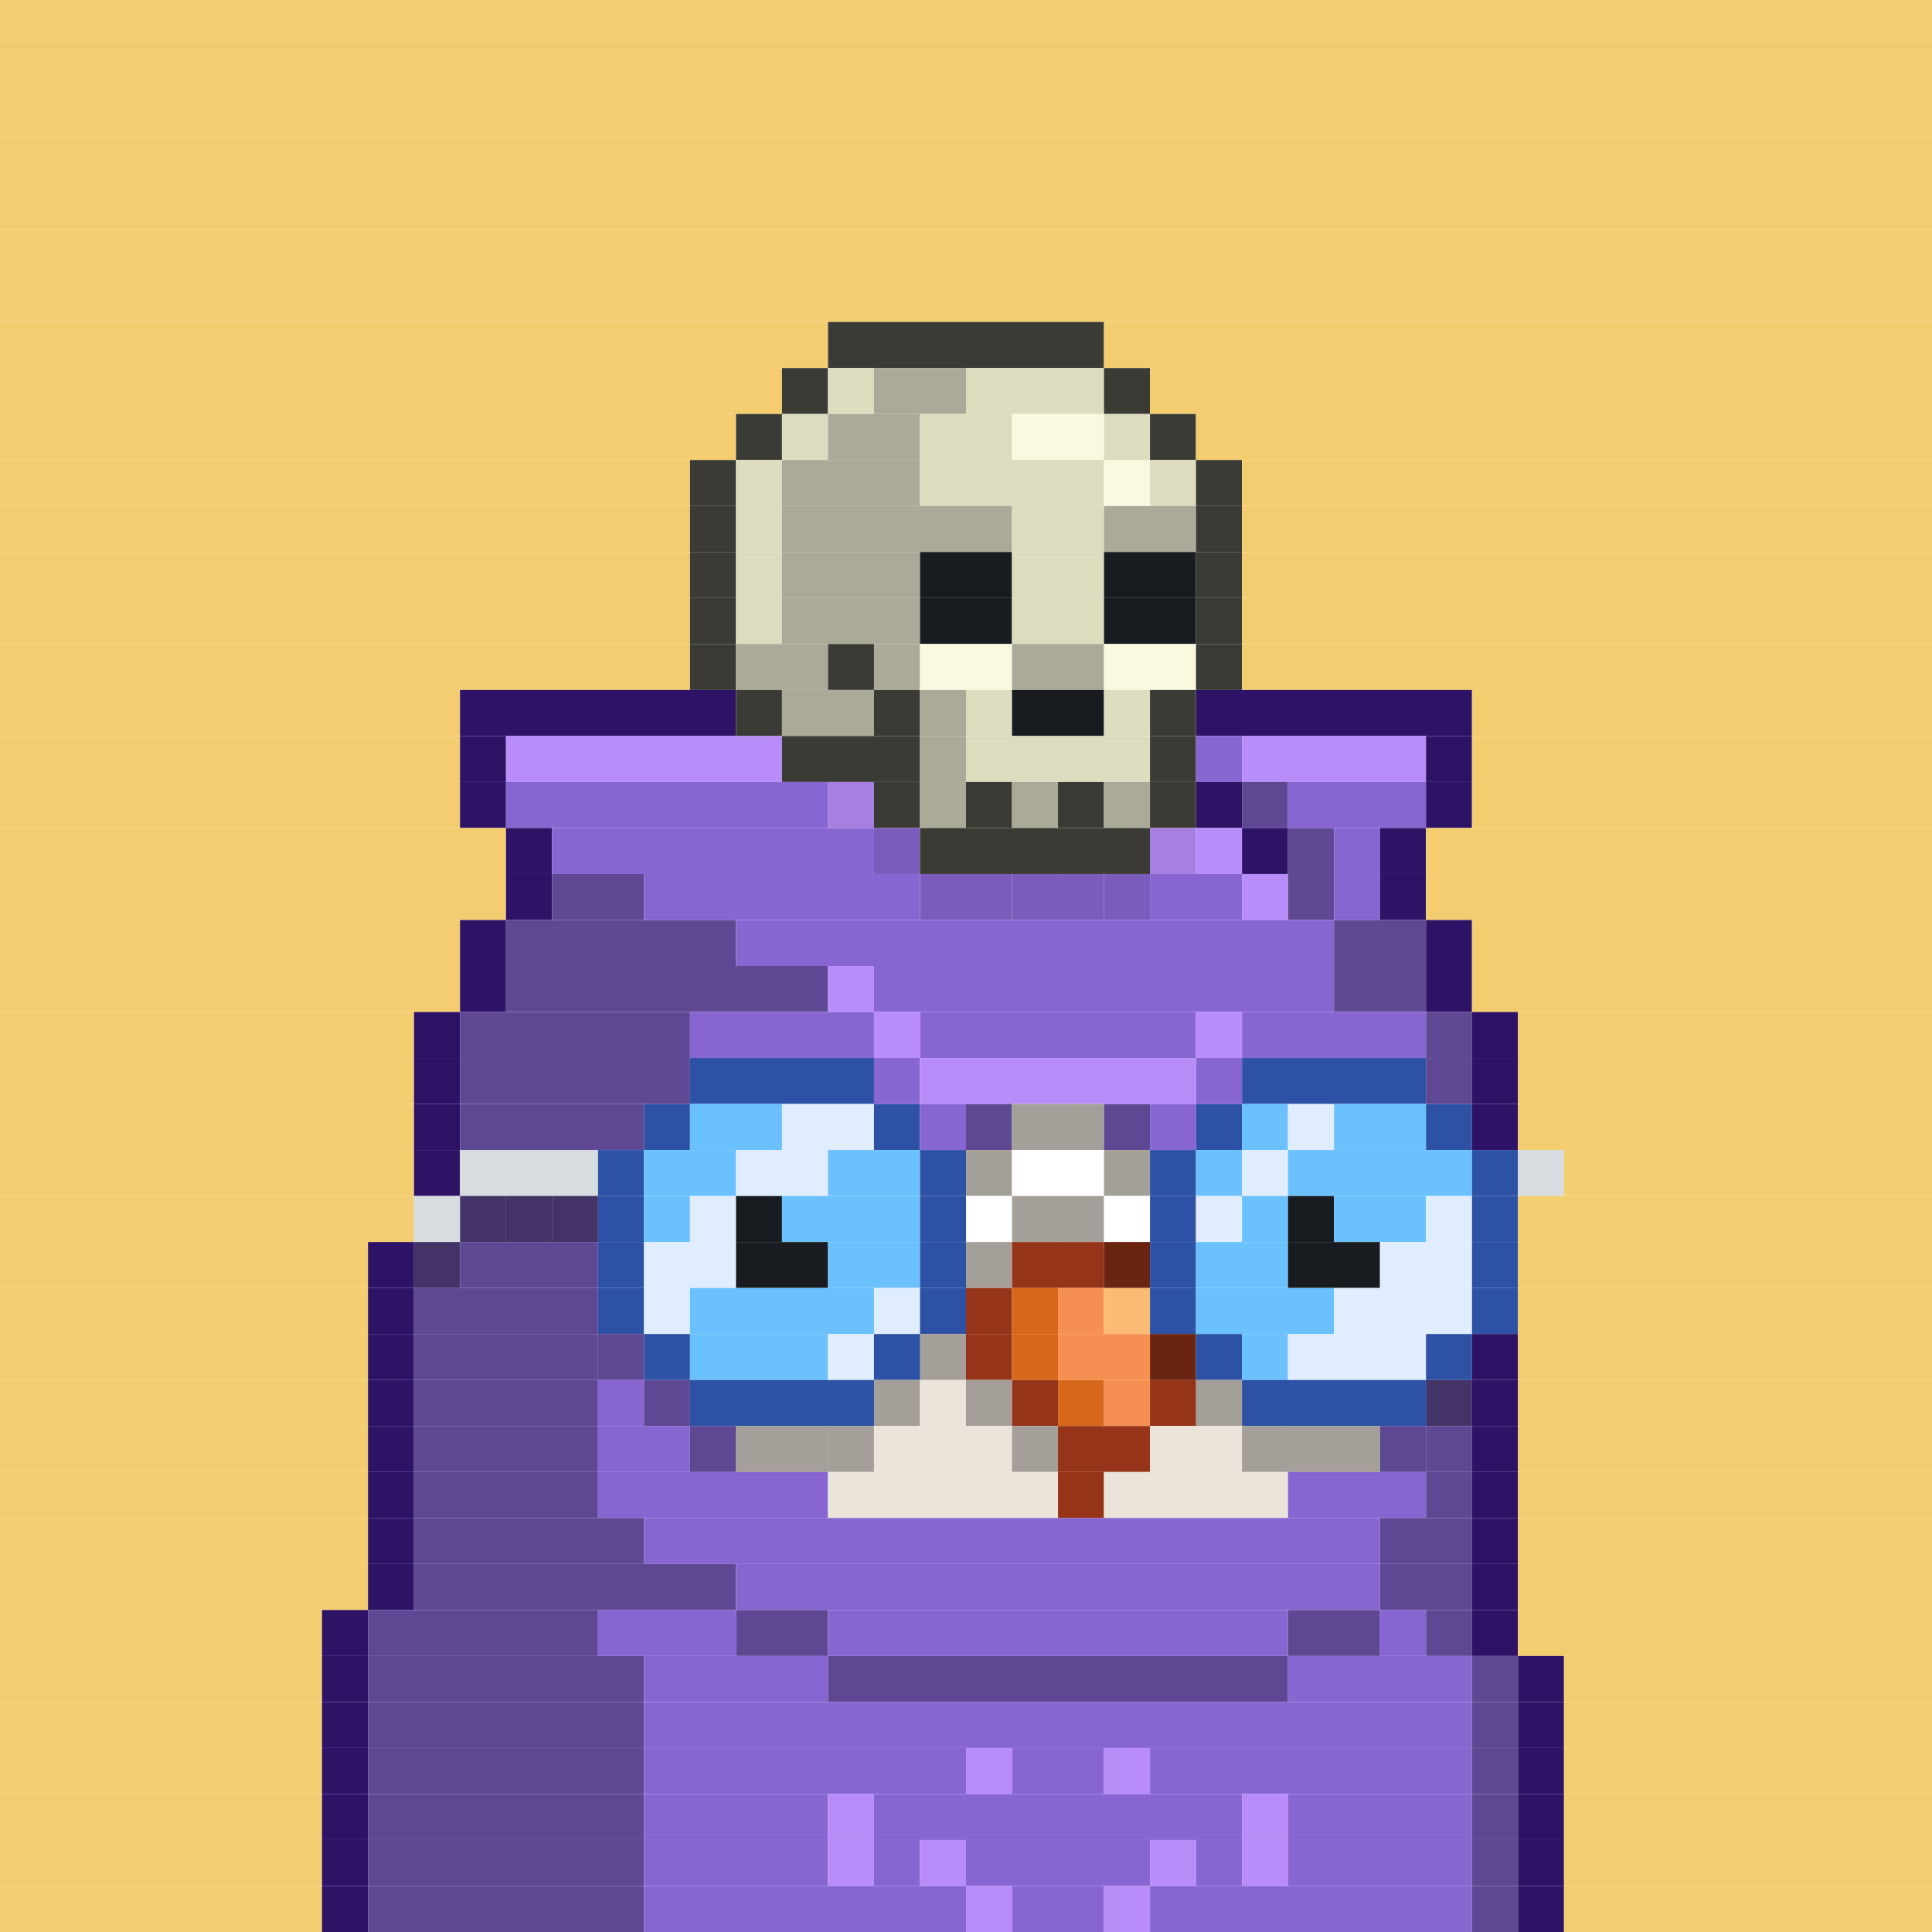<svg id="bird-svg" xmlns="http://www.w3.org/2000/svg" preserveAspectRatio="xMinYMin meet" viewBox="0 0 42 42"><rect x="0" y="0" width="42" height="42" fill="#333333" stroke="none"/> <rect class='c131' x='0' y='0' width='42'/><rect class='c131' x='0' y='1' width='42'/><rect class='c131' x='0' y='2' width='42'/><rect class='c131' x='0' y='3' width='42'/><rect class='c131' x='0' y='4' width='42'/><rect class='c131' x='0' y='5' width='42'/><rect class='c131' x='0' y='6' width='42'/><rect class='c131' x='0' y='7' width='18'/><rect class='c159' x='18' y='7' width='6'/><rect class='c131' x='24' y='7' width='18'/><rect class='c131' x='0' y='8' width='17'/><rect class='c159' x='17' y='8' width='1'/><rect class='c161' x='18' y='8' width='1'/><rect class='c531' x='19' y='8' width='2'/><rect class='c161' x='21' y='8' width='3'/><rect class='c159' x='24' y='8' width='1'/><rect class='c131' x='25' y='8' width='17'/><rect class='c131' x='0' y='9' width='16'/><rect class='c159' x='16' y='9' width='1'/><rect class='c161' x='17' y='9' width='1'/><rect class='c531' x='18' y='9' width='2'/><rect class='c161' x='20' y='9' width='2'/><rect class='c162' x='22' y='9' width='2'/><rect class='c161' x='24' y='9' width='1'/><rect class='c159' x='25' y='9' width='1'/><rect class='c131' x='26' y='9' width='16'/><rect class='c131' x='0' y='10' width='15'/><rect class='c159' x='15' y='10' width='1'/><rect class='c161' x='16' y='10' width='1'/><rect class='c531' x='17' y='10' width='3'/><rect class='c161' x='20' y='10' width='4'/><rect class='c162' x='24' y='10' width='1'/><rect class='c161' x='25' y='10' width='1'/><rect class='c159' x='26' y='10' width='1'/><rect class='c131' x='27' y='10' width='15'/><rect class='c131' x='0' y='11' width='15'/><rect class='c159' x='15' y='11' width='1'/><rect class='c161' x='16' y='11' width='1'/><rect class='c531' x='17' y='11' width='5'/><rect class='c161' x='22' y='11' width='2'/><rect class='c531' x='24' y='11' width='2'/><rect class='c159' x='26' y='11' width='1'/><rect class='c131' x='27' y='11' width='15'/><rect class='c131' x='0' y='12' width='15'/><rect class='c159' x='15' y='12' width='1'/><rect class='c161' x='16' y='12' width='1'/><rect class='c531' x='17' y='12' width='3'/><rect class='c181' x='20' y='12' width='2'/><rect class='c161' x='22' y='12' width='2'/><rect class='c181' x='24' y='12' width='2'/><rect class='c159' x='26' y='12' width='1'/><rect class='c131' x='27' y='12' width='15'/><rect class='c131' x='0' y='13' width='15'/><rect class='c159' x='15' y='13' width='1'/><rect class='c161' x='16' y='13' width='1'/><rect class='c531' x='17' y='13' width='3'/><rect class='c181' x='20' y='13' width='2'/><rect class='c161' x='22' y='13' width='2'/><rect class='c181' x='24' y='13' width='2'/><rect class='c159' x='26' y='13' width='1'/><rect class='c131' x='27' y='13' width='15'/><rect class='c131' x='0' y='14' width='15'/><rect class='c159' x='15' y='14' width='1'/><rect class='c531' x='16' y='14' width='2'/><rect class='c159' x='18' y='14' width='1'/><rect class='c531' x='19' y='14' width='1'/><rect class='c162' x='20' y='14' width='2'/><rect class='c531' x='22' y='14' width='2'/><rect class='c162' x='24' y='14' width='2'/><rect class='c159' x='26' y='14' width='1'/><rect class='c131' x='27' y='14' width='15'/><rect class='c131' x='0' y='15' width='10'/><rect class='c195' x='10' y='15' width='6'/><rect class='c159' x='16' y='15' width='1'/><rect class='c531' x='17' y='15' width='2'/><rect class='c159' x='19' y='15' width='1'/><rect class='c531' x='20' y='15' width='1'/><rect class='c161' x='21' y='15' width='1'/><rect class='c181' x='22' y='15' width='2'/><rect class='c161' x='24' y='15' width='1'/><rect class='c159' x='25' y='15' width='1'/><rect class='c195' x='26' y='15' width='6'/><rect class='c131' x='32' y='15' width='10'/><rect class='c131' x='0' y='16' width='10'/><rect class='c195' x='10' y='16' width='1'/><rect class='c199' x='11' y='16' width='6'/><rect class='c159' x='17' y='16' width='3'/><rect class='c531' x='20' y='16' width='1'/><rect class='c161' x='21' y='16' width='4'/><rect class='c159' x='25' y='16' width='1'/><rect class='c197' x='26' y='16' width='1'/><rect class='c199' x='27' y='16' width='4'/><rect class='c195' x='31' y='16' width='1'/><rect class='c131' x='32' y='16' width='10'/><rect class='c131' x='0' y='17' width='10'/><rect class='c195' x='10' y='17' width='1'/><rect class='c199' x='18' y='17' width='1'/><rect class='c197' x='11' y='17' width='7'/><rect class='c868' x='18' y='17' width='1'/><rect class='c159' x='19' y='17' width='1'/><rect class='c531' x='20' y='17' width='1'/><rect class='c159' x='21' y='17' width='1'/><rect class='c531' x='22' y='17' width='1'/><rect class='c159' x='23' y='17' width='1'/><rect class='c531' x='24' y='17' width='1'/><rect class='c159' x='25' y='17' width='1'/><rect class='c195' x='26' y='17' width='1'/><rect class='c198' x='27' y='17' width='1'/><rect class='c197' x='28' y='17' width='3'/><rect class='c195' x='31' y='17' width='1'/><rect class='c131' x='32' y='17' width='10'/><rect class='c131' x='0' y='18' width='11'/><rect class='c195' x='11' y='18' width='1'/><rect class='c197' x='19' y='18' width='1'/><rect class='c197' x='12' y='18' width='7'/><rect class='c868' x='19' y='18' width='1'/><rect class='c199' x='25' y='18' width='1'/><rect class='c159' x='20' y='18' width='5'/><rect class='c868' x='25' y='18' width='1'/><rect class='c199' x='26' y='18' width='1'/><rect class='c195' x='27' y='18' width='1'/><rect class='c198' x='28' y='18' width='1'/><rect class='c197' x='29' y='18' width='1'/><rect class='c195' x='30' y='18' width='1'/><rect class='c131' x='31' y='18' width='11'/><rect class='c131' x='0' y='19' width='11'/><rect class='c195' x='11' y='19' width='1'/><rect class='c198' x='12' y='19' width='2'/><rect class='c197' x='20' y='19' width='1'/><rect class='c197' x='14' y='19' width='6'/><rect class='c197' x='24' y='19' width='1'/><rect class='c197' x='23' y='19' width='1'/><rect class='c197' x='22' y='19' width='1'/><rect class='c197' x='21' y='19' width='1'/><rect class='c868' x='20' y='19' width='5'/><rect class='c197' x='25' y='19' width='2'/><rect class='c199' x='27' y='19' width='1'/><rect class='c198' x='28' y='19' width='1'/><rect class='c197' x='29' y='19' width='1'/><rect class='c195' x='30' y='19' width='1'/><rect class='c131' x='31' y='19' width='11'/><rect class='c131' x='0' y='20' width='10'/><rect class='c195' x='10' y='20' width='1'/><rect class='c198' x='11' y='20' width='5'/><rect class='c197' x='16' y='20' width='13'/><rect class='c198' x='29' y='20' width='2'/><rect class='c195' x='31' y='20' width='1'/><rect class='c131' x='32' y='20' width='10'/><rect class='c131' x='0' y='21' width='10'/><rect class='c195' x='10' y='21' width='1'/><rect class='c198' x='11' y='21' width='7'/><rect class='c199' x='18' y='21' width='1'/><rect class='c197' x='19' y='21' width='10'/><rect class='c198' x='29' y='21' width='2'/><rect class='c195' x='31' y='21' width='1'/><rect class='c131' x='32' y='21' width='10'/><rect class='c131' x='0' y='22' width='9'/><rect class='c195' x='9' y='22' width='1'/><rect class='c198' x='10' y='22' width='5'/><rect class='c197' x='15' y='22' width='4'/><rect class='c199' x='19' y='22' width='1'/><rect class='c197' x='20' y='22' width='6'/><rect class='c199' x='26' y='22' width='1'/><rect class='c197' x='27' y='22' width='4'/><rect class='c198' x='31' y='22' width='1'/><rect class='c195' x='32' y='22' width='1'/><rect class='c131' x='33' y='22' width='9'/><rect class='c131' x='0' y='23' width='9'/><rect class='c195' x='9' y='23' width='1'/><rect class='c198' x='10' y='23' width='5'/><rect class='c397' x='15' y='23' width='4'/><rect class='c197' x='19' y='23' width='1'/><rect class='c199' x='20' y='23' width='6'/><rect class='c197' x='26' y='23' width='1'/><rect class='c397' x='27' y='23' width='4'/><rect class='c198' x='31' y='23' width='1'/><rect class='c195' x='32' y='23' width='1'/><rect class='c131' x='33' y='23' width='9'/><rect class='c131' x='0' y='24' width='9'/><rect class='c195' x='9' y='24' width='1'/><rect class='c198' x='10' y='24' width='4'/><rect class='c397' x='14' y='24' width='1'/><rect class='c172' x='15' y='24' width='2'/><rect class='c390' x='17' y='24' width='2'/><rect class='c397' x='19' y='24' width='1'/><rect class='c197' x='20' y='24' width='1'/><rect class='c198' x='21' y='24' width='1'/><rect class='c170' x='22' y='24' width='2'/><rect class='c198' x='24' y='24' width='1'/><rect class='c197' x='25' y='24' width='1'/><rect class='c397' x='26' y='24' width='1'/><rect class='c172' x='27' y='24' width='1'/><rect class='c390' x='28' y='24' width='1'/><rect class='c172' x='29' y='24' width='2'/><rect class='c397' x='31' y='24' width='1'/><rect class='c195' x='32' y='24' width='1'/><rect class='c131' x='33' y='24' width='9'/><rect class='c131' x='0' y='25' width='9'/><rect class='c195' x='9' y='25' width='1'/><rect class='c382' x='10' y='25' width='3'/><rect class='c397' x='13' y='25' width='1'/><rect class='c172' x='14' y='25' width='2'/><rect class='c390' x='16' y='25' width='2'/><rect class='c172' x='18' y='25' width='2'/><rect class='c397' x='20' y='25' width='1'/><rect class='c170' x='21' y='25' width='1'/><rect class='c138' x='22' y='25' width='2'/><rect class='c170' x='24' y='25' width='1'/><rect class='c397' x='25' y='25' width='1'/><rect class='c172' x='26' y='25' width='1'/><rect class='c390' x='27' y='25' width='1'/><rect class='c172' x='28' y='25' width='4'/><rect class='c397' x='32' y='25' width='1'/><rect class='c382' x='33' y='25' width='1'/><rect class='c131' x='34' y='25' width='8'/><rect class='c131' x='0' y='26' width='9'/><rect class='c198' x='10' y='26' width='1'/><rect class='c382' x='9' y='26' width='1'/><rect class='c198' x='12' y='26' width='1'/><rect class='c198' x='11' y='26' width='1'/><rect class='c865' x='10' y='26' width='3'/><rect class='c397' x='13' y='26' width='1'/><rect class='c172' x='14' y='26' width='1'/><rect class='c390' x='15' y='26' width='1'/><rect class='c181' x='16' y='26' width='1'/><rect class='c172' x='17' y='26' width='3'/><rect class='c397' x='20' y='26' width='1'/><rect class='c169' x='22' y='26' width='1'/><rect class='c138' x='21' y='26' width='1'/><rect class='c169' x='23' y='26' width='1'/><rect class='c865' x='22' y='26' width='2'/><rect class='c138' x='24' y='26' width='1'/><rect class='c397' x='25' y='26' width='1'/><rect class='c390' x='26' y='26' width='1'/><rect class='c172' x='27' y='26' width='1'/><rect class='c181' x='28' y='26' width='1'/><rect class='c172' x='29' y='26' width='2'/><rect class='c390' x='31' y='26' width='1'/><rect class='c397' x='32' y='26' width='1'/><rect class='c131' x='33' y='26' width='9'/><rect class='c131' x='0' y='27' width='8'/><rect class='c198' x='9' y='27' width='1'/><rect class='c195' x='8' y='27' width='1'/><rect class='c865' x='9' y='27' width='1'/><rect class='c198' x='10' y='27' width='3'/><rect class='c397' x='13' y='27' width='1'/><rect class='c390' x='14' y='27' width='2'/><rect class='c181' x='16' y='27' width='2'/><rect class='c172' x='18' y='27' width='2'/><rect class='c169' x='21' y='27' width='1'/><rect class='c397' x='20' y='27' width='1'/><rect class='c865' x='21' y='27' width='1'/><rect class='c144' x='24' y='27' width='1'/><rect class='c144' x='22' y='27' width='2'/><rect class='c865' x='24' y='27' width='1'/><rect class='c397' x='25' y='27' width='1'/><rect class='c172' x='26' y='27' width='2'/><rect class='c181' x='28' y='27' width='2'/><rect class='c390' x='30' y='27' width='2'/><rect class='c397' x='32' y='27' width='1'/><rect class='c131' x='33' y='27' width='9'/><rect class='c131' x='0' y='28' width='8'/><rect class='c195' x='8' y='28' width='1'/><rect class='c198' x='9' y='28' width='4'/><rect class='c397' x='13' y='28' width='1'/><rect class='c390' x='14' y='28' width='1'/><rect class='c172' x='15' y='28' width='4'/><rect class='c390' x='19' y='28' width='1'/><rect class='c397' x='20' y='28' width='1'/><rect class='c144' x='21' y='28' width='1'/><rect class='c145' x='22' y='28' width='1'/><rect class='c146' x='23' y='28' width='1'/><rect class='c147' x='24' y='28' width='1'/><rect class='c397' x='25' y='28' width='1'/><rect class='c172' x='26' y='28' width='3'/><rect class='c390' x='29' y='28' width='3'/><rect class='c397' x='32' y='28' width='1'/><rect class='c131' x='33' y='28' width='9'/><rect class='c131' x='0' y='29' width='8'/><rect class='c195' x='8' y='29' width='1'/><rect class='c197' x='13' y='29' width='1'/><rect class='c198' x='9' y='29' width='4'/><rect class='c865' x='13' y='29' width='1'/><rect class='c397' x='14' y='29' width='1'/><rect class='c172' x='15' y='29' width='3'/><rect class='c390' x='18' y='29' width='1'/><rect class='c169' x='20' y='29' width='1'/><rect class='c397' x='19' y='29' width='1'/><rect class='c865' x='20' y='29' width='1'/><rect class='c144' x='21' y='29' width='1'/><rect class='c145' x='22' y='29' width='1'/><rect class='c144' x='25' y='29' width='1'/><rect class='c146' x='23' y='29' width='2'/><rect class='c865' x='25' y='29' width='1'/><rect class='c397' x='26' y='29' width='1'/><rect class='c172' x='27' y='29' width='1'/><rect class='c390' x='28' y='29' width='3'/><rect class='c397' x='31' y='29' width='1'/><rect class='c195' x='32' y='29' width='1'/><rect class='c131' x='33' y='29' width='9'/><rect class='c131' x='0' y='30' width='8'/><rect class='c195' x='8' y='30' width='1'/><rect class='c198' x='9' y='30' width='4'/><rect class='c197' x='14' y='30' width='1'/><rect class='c197' x='13' y='30' width='1'/><rect class='c865' x='14' y='30' width='1'/><rect class='c169' x='19' y='30' width='1'/><rect class='c397' x='15' y='30' width='4'/><rect class='c865' x='19' y='30' width='1'/><rect class='c169' x='21' y='30' width='1'/><rect class='c169' x='20' y='30' width='1'/><rect class='c865' x='21' y='30' width='1'/><rect class='c144' x='22' y='30' width='1'/><rect class='c145' x='23' y='30' width='1'/><rect class='c146' x='24' y='30' width='1'/><rect class='c169' x='26' y='30' width='1'/><rect class='c144' x='25' y='30' width='1'/><rect class='c865' x='26' y='30' width='1'/><rect class='c198' x='31' y='30' width='1'/><rect class='c397' x='27' y='30' width='4'/><rect class='c865' x='31' y='30' width='1'/><rect class='c195' x='32' y='30' width='1'/><rect class='c131' x='33' y='30' width='9'/><rect class='c131' x='0' y='31' width='8'/><rect class='c195' x='8' y='31' width='1'/><rect class='c198' x='9' y='31' width='4'/><rect class='c197' x='15' y='31' width='1'/><rect class='c197' x='13' y='31' width='2'/><rect class='c169' x='18' y='31' width='1'/><rect class='c169' x='17' y='31' width='1'/><rect class='c169' x='16' y='31' width='1'/><rect class='c865' x='15' y='31' width='4'/><rect class='c169' x='22' y='31' width='1'/><rect class='c169' x='19' y='31' width='3'/><rect class='c865' x='22' y='31' width='1'/><rect class='c144' x='23' y='31' width='2'/><rect class='c169' x='27' y='31' width='1'/><rect class='c169' x='25' y='31' width='2'/><rect class='c197' x='30' y='31' width='1'/><rect class='c169' x='29' y='31' width='1'/><rect class='c169' x='28' y='31' width='1'/><rect class='c865' x='27' y='31' width='4'/><rect class='c198' x='31' y='31' width='1'/><rect class='c195' x='32' y='31' width='1'/><rect class='c131' x='33' y='31' width='9'/><rect class='c131' x='0' y='32' width='8'/><rect class='c195' x='8' y='32' width='1'/><rect class='c198' x='9' y='32' width='4'/><rect class='c197' x='13' y='32' width='5'/><rect class='c169' x='18' y='32' width='5'/><rect class='c144' x='23' y='32' width='1'/><rect class='c169' x='24' y='32' width='4'/><rect class='c197' x='28' y='32' width='3'/><rect class='c198' x='31' y='32' width='1'/><rect class='c195' x='32' y='32' width='1'/><rect class='c131' x='33' y='32' width='9'/><rect class='c131' x='0' y='33' width='8'/><rect class='c195' x='8' y='33' width='1'/><rect class='c198' x='9' y='33' width='5'/><rect class='c197' x='14' y='33' width='16'/><rect class='c198' x='30' y='33' width='2'/><rect class='c195' x='32' y='33' width='1'/><rect class='c131' x='33' y='33' width='9'/><rect class='c131' x='0' y='34' width='8'/><rect class='c195' x='8' y='34' width='1'/><rect class='c198' x='9' y='34' width='7'/><rect class='c197' x='16' y='34' width='14'/><rect class='c198' x='30' y='34' width='2'/><rect class='c195' x='32' y='34' width='1'/><rect class='c131' x='33' y='34' width='9'/><rect class='c131' x='0' y='35' width='7'/><rect class='c195' x='7' y='35' width='1'/><rect class='c198' x='8' y='35' width='5'/><rect class='c197' x='13' y='35' width='3'/><rect class='c198' x='16' y='35' width='2'/><rect class='c197' x='18' y='35' width='10'/><rect class='c198' x='28' y='35' width='2'/><rect class='c197' x='30' y='35' width='1'/><rect class='c198' x='31' y='35' width='1'/><rect class='c195' x='32' y='35' width='1'/><rect class='c131' x='33' y='35' width='9'/><rect class='c131' x='0' y='36' width='7'/><rect class='c195' x='7' y='36' width='1'/><rect class='c198' x='8' y='36' width='6'/><rect class='c197' x='14' y='36' width='4'/><rect class='c198' x='18' y='36' width='10'/><rect class='c197' x='28' y='36' width='4'/><rect class='c198' x='32' y='36' width='1'/><rect class='c195' x='33' y='36' width='1'/><rect class='c131' x='34' y='36' width='8'/><rect class='c131' x='0' y='37' width='7'/><rect class='c195' x='7' y='37' width='1'/><rect class='c198' x='8' y='37' width='6'/><rect class='c197' x='14' y='37' width='18'/><rect class='c198' x='32' y='37' width='1'/><rect class='c195' x='33' y='37' width='1'/><rect class='c131' x='34' y='37' width='8'/><rect class='c131' x='0' y='38' width='7'/><rect class='c195' x='7' y='38' width='1'/><rect class='c198' x='8' y='38' width='6'/><rect class='c197' x='14' y='38' width='7'/><rect class='c199' x='21' y='38' width='1'/><rect class='c197' x='22' y='38' width='2'/><rect class='c199' x='24' y='38' width='1'/><rect class='c197' x='25' y='38' width='7'/><rect class='c198' x='32' y='38' width='1'/><rect class='c195' x='33' y='38' width='1'/><rect class='c131' x='34' y='38' width='8'/><rect class='c131' x='0' y='39' width='7'/><rect class='c195' x='7' y='39' width='1'/><rect class='c198' x='8' y='39' width='6'/><rect class='c197' x='14' y='39' width='4'/><rect class='c199' x='18' y='39' width='1'/><rect class='c197' x='19' y='39' width='8'/><rect class='c199' x='27' y='39' width='1'/><rect class='c197' x='28' y='39' width='4'/><rect class='c198' x='32' y='39' width='1'/><rect class='c195' x='33' y='39' width='1'/><rect class='c131' x='34' y='39' width='8'/><rect class='c131' x='0' y='40' width='7'/><rect class='c195' x='7' y='40' width='1'/><rect class='c198' x='8' y='40' width='6'/><rect class='c197' x='14' y='40' width='4'/><rect class='c199' x='18' y='40' width='1'/><rect class='c197' x='19' y='40' width='1'/><rect class='c199' x='20' y='40' width='1'/><rect class='c197' x='21' y='40' width='4'/><rect class='c199' x='25' y='40' width='1'/><rect class='c197' x='26' y='40' width='1'/><rect class='c199' x='27' y='40' width='1'/><rect class='c197' x='28' y='40' width='4'/><rect class='c198' x='32' y='40' width='1'/><rect class='c195' x='33' y='40' width='1'/><rect class='c131' x='34' y='40' width='8'/><rect class='c131' x='0' y='41' width='7'/><rect class='c195' x='7' y='41' width='1'/><rect class='c198' x='8' y='41' width='6'/><rect class='c197' x='14' y='41' width='7'/><rect class='c199' x='21' y='41' width='1'/><rect class='c197' x='22' y='41' width='2'/><rect class='c199' x='24' y='41' width='1'/><rect class='c197' x='25' y='41' width='7'/><rect class='c198' x='32' y='41' width='1'/><rect class='c195' x='33' y='41' width='1'/><rect class='c131' x='34' y='41' width='8'/><style>rect{height:1px;} #bird-svg{shape-rendering: crispedges;} .c131{fill:rgb(245,205,113)}.c138{fill:rgb(255,255,255)}.c144{fill:rgb(150,52,25)}.c145{fill:rgb(215,104,27)}.c146{fill:rgb(246,143,82)}.c147{fill:rgb(251,187,114)}.c159{fill:rgb(59,59,53)}.c161{fill:rgb(221,220,191)}.c162{fill:rgb(250,249,224)}.c169{fill:rgb(234,228,218)}.c170{fill:rgb(163,160,153)}.c172{fill:rgb(107,193,254)}.c181{fill:rgb(24,27,31)}.c195{fill:rgb(45,18,102)}.c197{fill:rgb(136,102,209)}.c198{fill:rgb(95,72,147)}.c199{fill:rgb(184,141,249)}.c382{fill:rgb(215,220,224)}.c390{fill:rgb(223,237,255)}.c397{fill:rgb(45,81,164)}.c531{fill:rgb(171,170,152)}.c865{fill:rgba(0,0,0,0.30)}.c868{fill:rgba(0,0,0,0.10)}</style></svg>